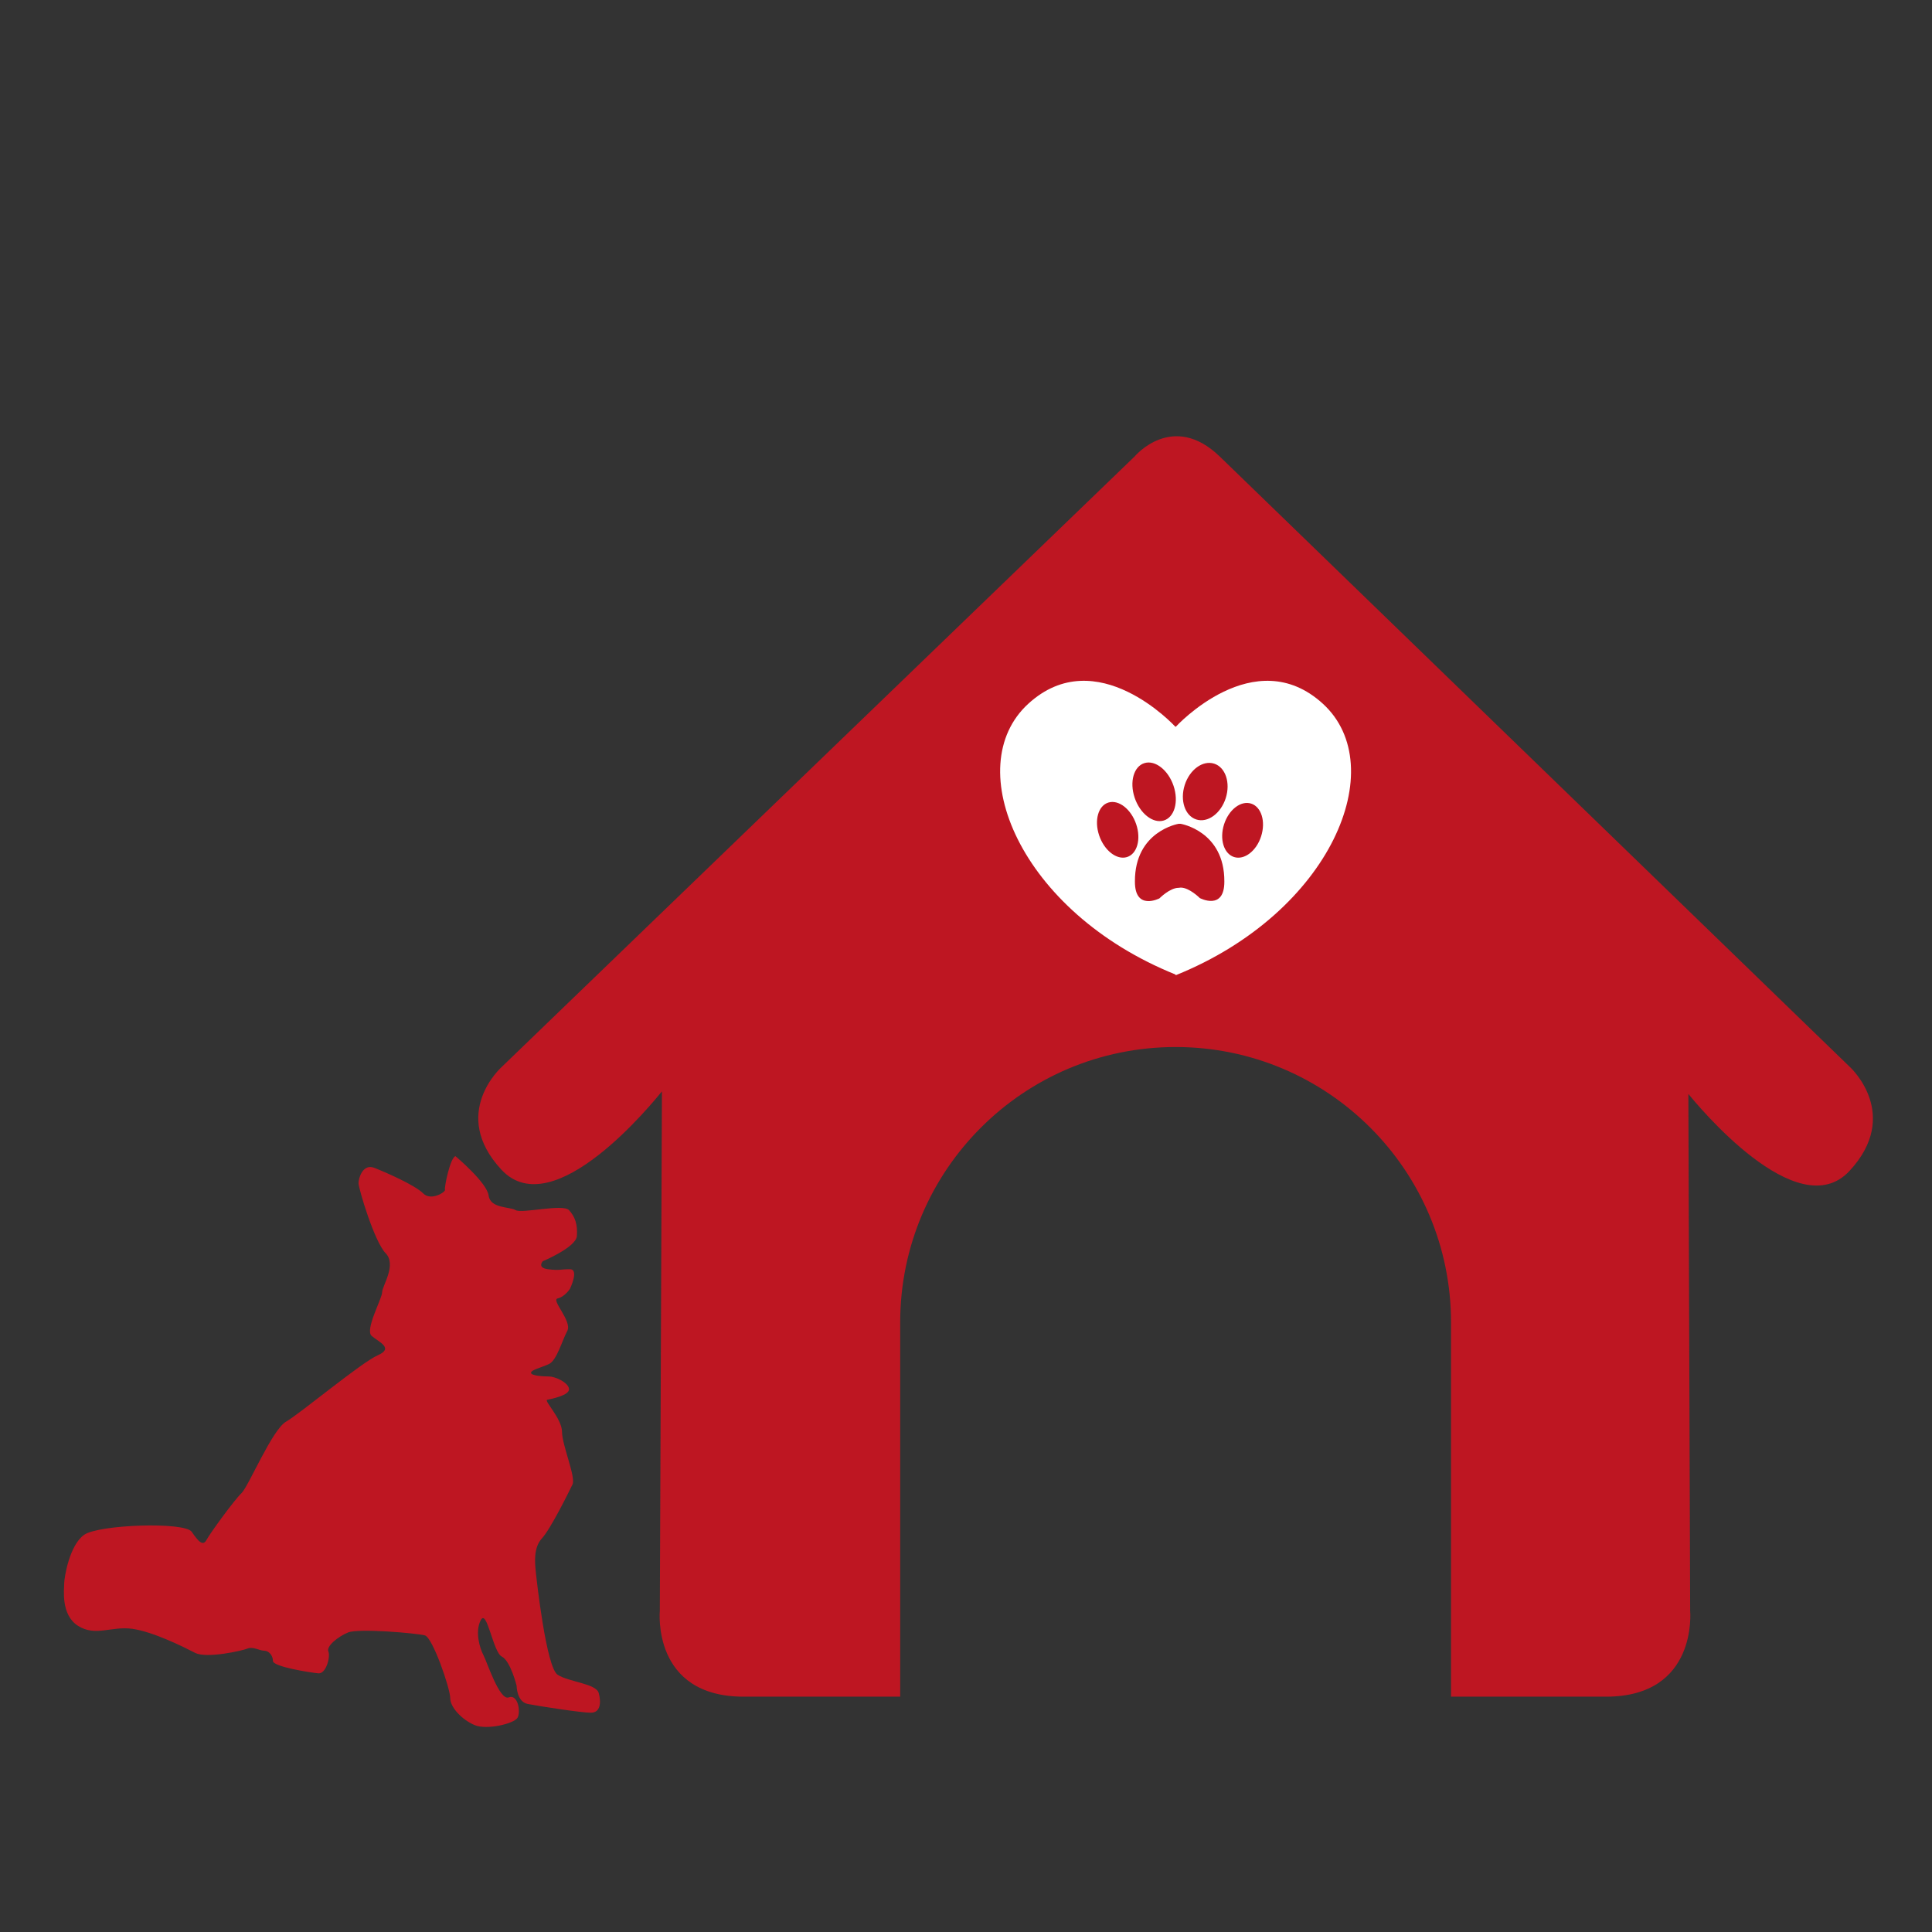 <?xml version="1.0" encoding="utf-8"?>
<!-- Generator: Adobe Illustrator 15.1.0, SVG Export Plug-In . SVG Version: 6.00 Build 0)  -->
<!DOCTYPE svg PUBLIC "-//W3C//DTD SVG 1.1//EN" "http://www.w3.org/Graphics/SVG/1.1/DTD/svg11.dtd">
<svg version="1.1" id="Layer_1" xmlns="http://www.w3.org/2000/svg" xmlns:xlink="http://www.w3.org/1999/xlink" x="0px" y="0px"
	 width="200px" height="200px" viewBox="0 0 200 200" enable-background="new 0 0 200 200" xml:space="preserve">
<rect x="0" y="0" width="200" height="200" fill="#333333" stroke="none"/>
<g>
	<path fill="#BE1622" d="M191.556,110.508l-65.274-63.237c-4.896-4.74-8.827-0.017-8.827-0.017l-65.521,63.199
		c0,0-5.431,4.815-0.03,10.63s15.773-7.078,16.619-8.101l-0.219,53.775c0,0-0.854,8.882,8.678,8.882h16.205v-38.741
		c0-15.747,12.763-28.511,28.511-28.511c15.746,0,28.512,12.764,28.512,28.511v38.741h16.043c9.534,0,8.712-8.882,8.712-8.882
		l-0.186-53.509c0.847,1.02,11.277,13.783,16.68,7.967C196.858,115.397,191.556,110.508,191.556,110.508z"/>
	<path fill="#FFFFFF" d="M136.953,72.859c-7.098-6.503-15.227,2.365-15.227,2.365h-0.06c0,0-8.13-8.869-15.226-2.365
		c-7.096,6.505-0.887,21.508,15.226,28.014l0.06,0.075C137.838,94.443,144.049,79.364,136.953,72.859z M122.643,81.264
		c0.511-1.596,1.873-2.586,3.047-2.211c1.171,0.374,1.707,1.971,1.198,3.568c-0.509,1.595-1.873,2.587-3.045,2.211
		C122.669,84.458,122.132,82.86,122.643,81.264z M118.476,78.996c1.111-0.337,2.46,0.72,3.012,2.36
		c0.551,1.641,0.095,3.246-1.017,3.583c-1.112,0.338-2.459-0.719-3.012-2.36C116.909,80.938,117.363,79.333,118.476,78.996z
		 M116.655,88.726c-1.06,0.32-2.345-0.686-2.872-2.245c-0.525-1.561-0.096-3.084,0.963-3.403c1.061-0.32,2.346,0.685,2.872,2.246
		C118.146,86.883,117.714,88.408,116.655,88.726z M124.205,92.968c0,0-1.078-1.084-1.977-1.084L122,91.908
		c-0.899,0-1.977,1.091-1.977,1.091s-2.552,1.32-2.537-1.747c-0.022-5.224,4.514-5.97,4.514-5.97h0.229c0,0,4.534,0.745,4.515,5.968
		C126.757,94.317,124.205,92.968,124.205,92.968z M130.553,86.568c-0.486,1.527-1.742,2.49-2.804,2.151
		c-1.06-0.338-1.523-1.852-1.036-3.379c0.488-1.528,1.742-2.491,2.804-2.152C130.577,83.526,131.041,85.039,130.553,86.568z"/>
</g>
<path fill="#BE1622" d="M47.148,119.687c0,0,3.256,2.718,3.436,4.079c0.183,1.357,2.171,1.131,2.803,1.509
	c0.634,0.377,4.884-0.681,5.517,0c0.633,0.68,0.904,1.51,0.813,2.681s-3.526,2.604-3.526,2.604s-0.633,0.68,0.543,0.83
	c1.175,0.152,1.265,0,2.261,0c0.993,0,0,2.039,0,2.039s-0.544,0.831-1.267,0.982c-0.724,0.15,1.538,2.359,0.994,3.369
	c-0.542,1.01-1.085,3.049-1.897,3.427c-0.814,0.377-1.854,0.603-1.854,0.906c0,0.301,1.22,0.378,1.854,0.378
	c0.633,0,1.987,0.604,2.079,1.282c0.091,0.68-1.899,1.058-2.261,1.133s1.537,1.964,1.537,3.323c0,1.358,1.446,4.682,1.086,5.437
	c-0.362,0.754-2.262,4.605-3.166,5.587c-0.904,0.982-0.723,2.566-0.633,3.473c0.091,0.906,1.086,9.893,2.261,10.647
	c1.176,0.754,3.979,0.907,4.251,1.888c0.271,0.981,0.179,2.038-0.815,2.038c-0.993,0-5.383-0.679-6.534-0.905
	c-1.15-0.228-1.15-1.888-1.15-1.888s-0.634-2.567-1.537-3.021c-0.905-0.453-1.537-4.982-2.171-3.775
	c-0.634,1.208-0.09,2.945,0.271,3.624c0.362,0.68,1.671,4.752,2.623,4.38c0.951-0.372,1.265,1.511,0.903,2.114
	c-0.361,0.604-3.164,1.283-4.432,0.755c-1.265-0.528-2.53-1.812-2.53-2.794s-1.809-6.268-2.623-6.493
	c-0.813-0.226-6.872-0.755-7.956-0.303c-1.085,0.453-2.265,1.435-2.037,1.963c0.229,0.529-0.224,2.341-1.038,2.267
	c-0.813-0.076-4.701-0.681-4.701-1.284c0-0.604-0.452-1.057-0.904-1.057s-1.175-0.454-1.717-0.227
	c-0.543,0.227-4.25,1.056-5.426,0.452c-1.175-0.604-4.34-2.189-6.51-2.492c-2.17-0.301-3.797,0.831-5.606-0.301
	c-1.808-1.133-1.446-3.776-1.446-4.381c0-0.604,0.542-4.001,2.08-5.058c1.537-1.058,10.398-1.359,11.122-0.303
	c0.723,1.058,1.175,1.511,1.537,0.831c0.362-0.681,2.894-4.153,3.617-4.833c0.723-0.679,3.165-6.57,4.611-7.399
	c1.447-0.83,7.776-6.116,9.494-6.871s0.09-1.375-0.633-2.01c-0.723-0.634,1.085-3.854,1.085-4.51c0-0.653,1.537-2.844,0.361-4.051
	c-1.176-1.21-2.804-6.722-2.804-7.25s0.453-2.039,1.628-1.586c1.176,0.454,4.25,1.813,5.063,2.643
	c0.813,0.831,2.351-0.15,2.26-0.376C45.974,122.935,46.606,119.837,47.148,119.687z"/>
</svg>
